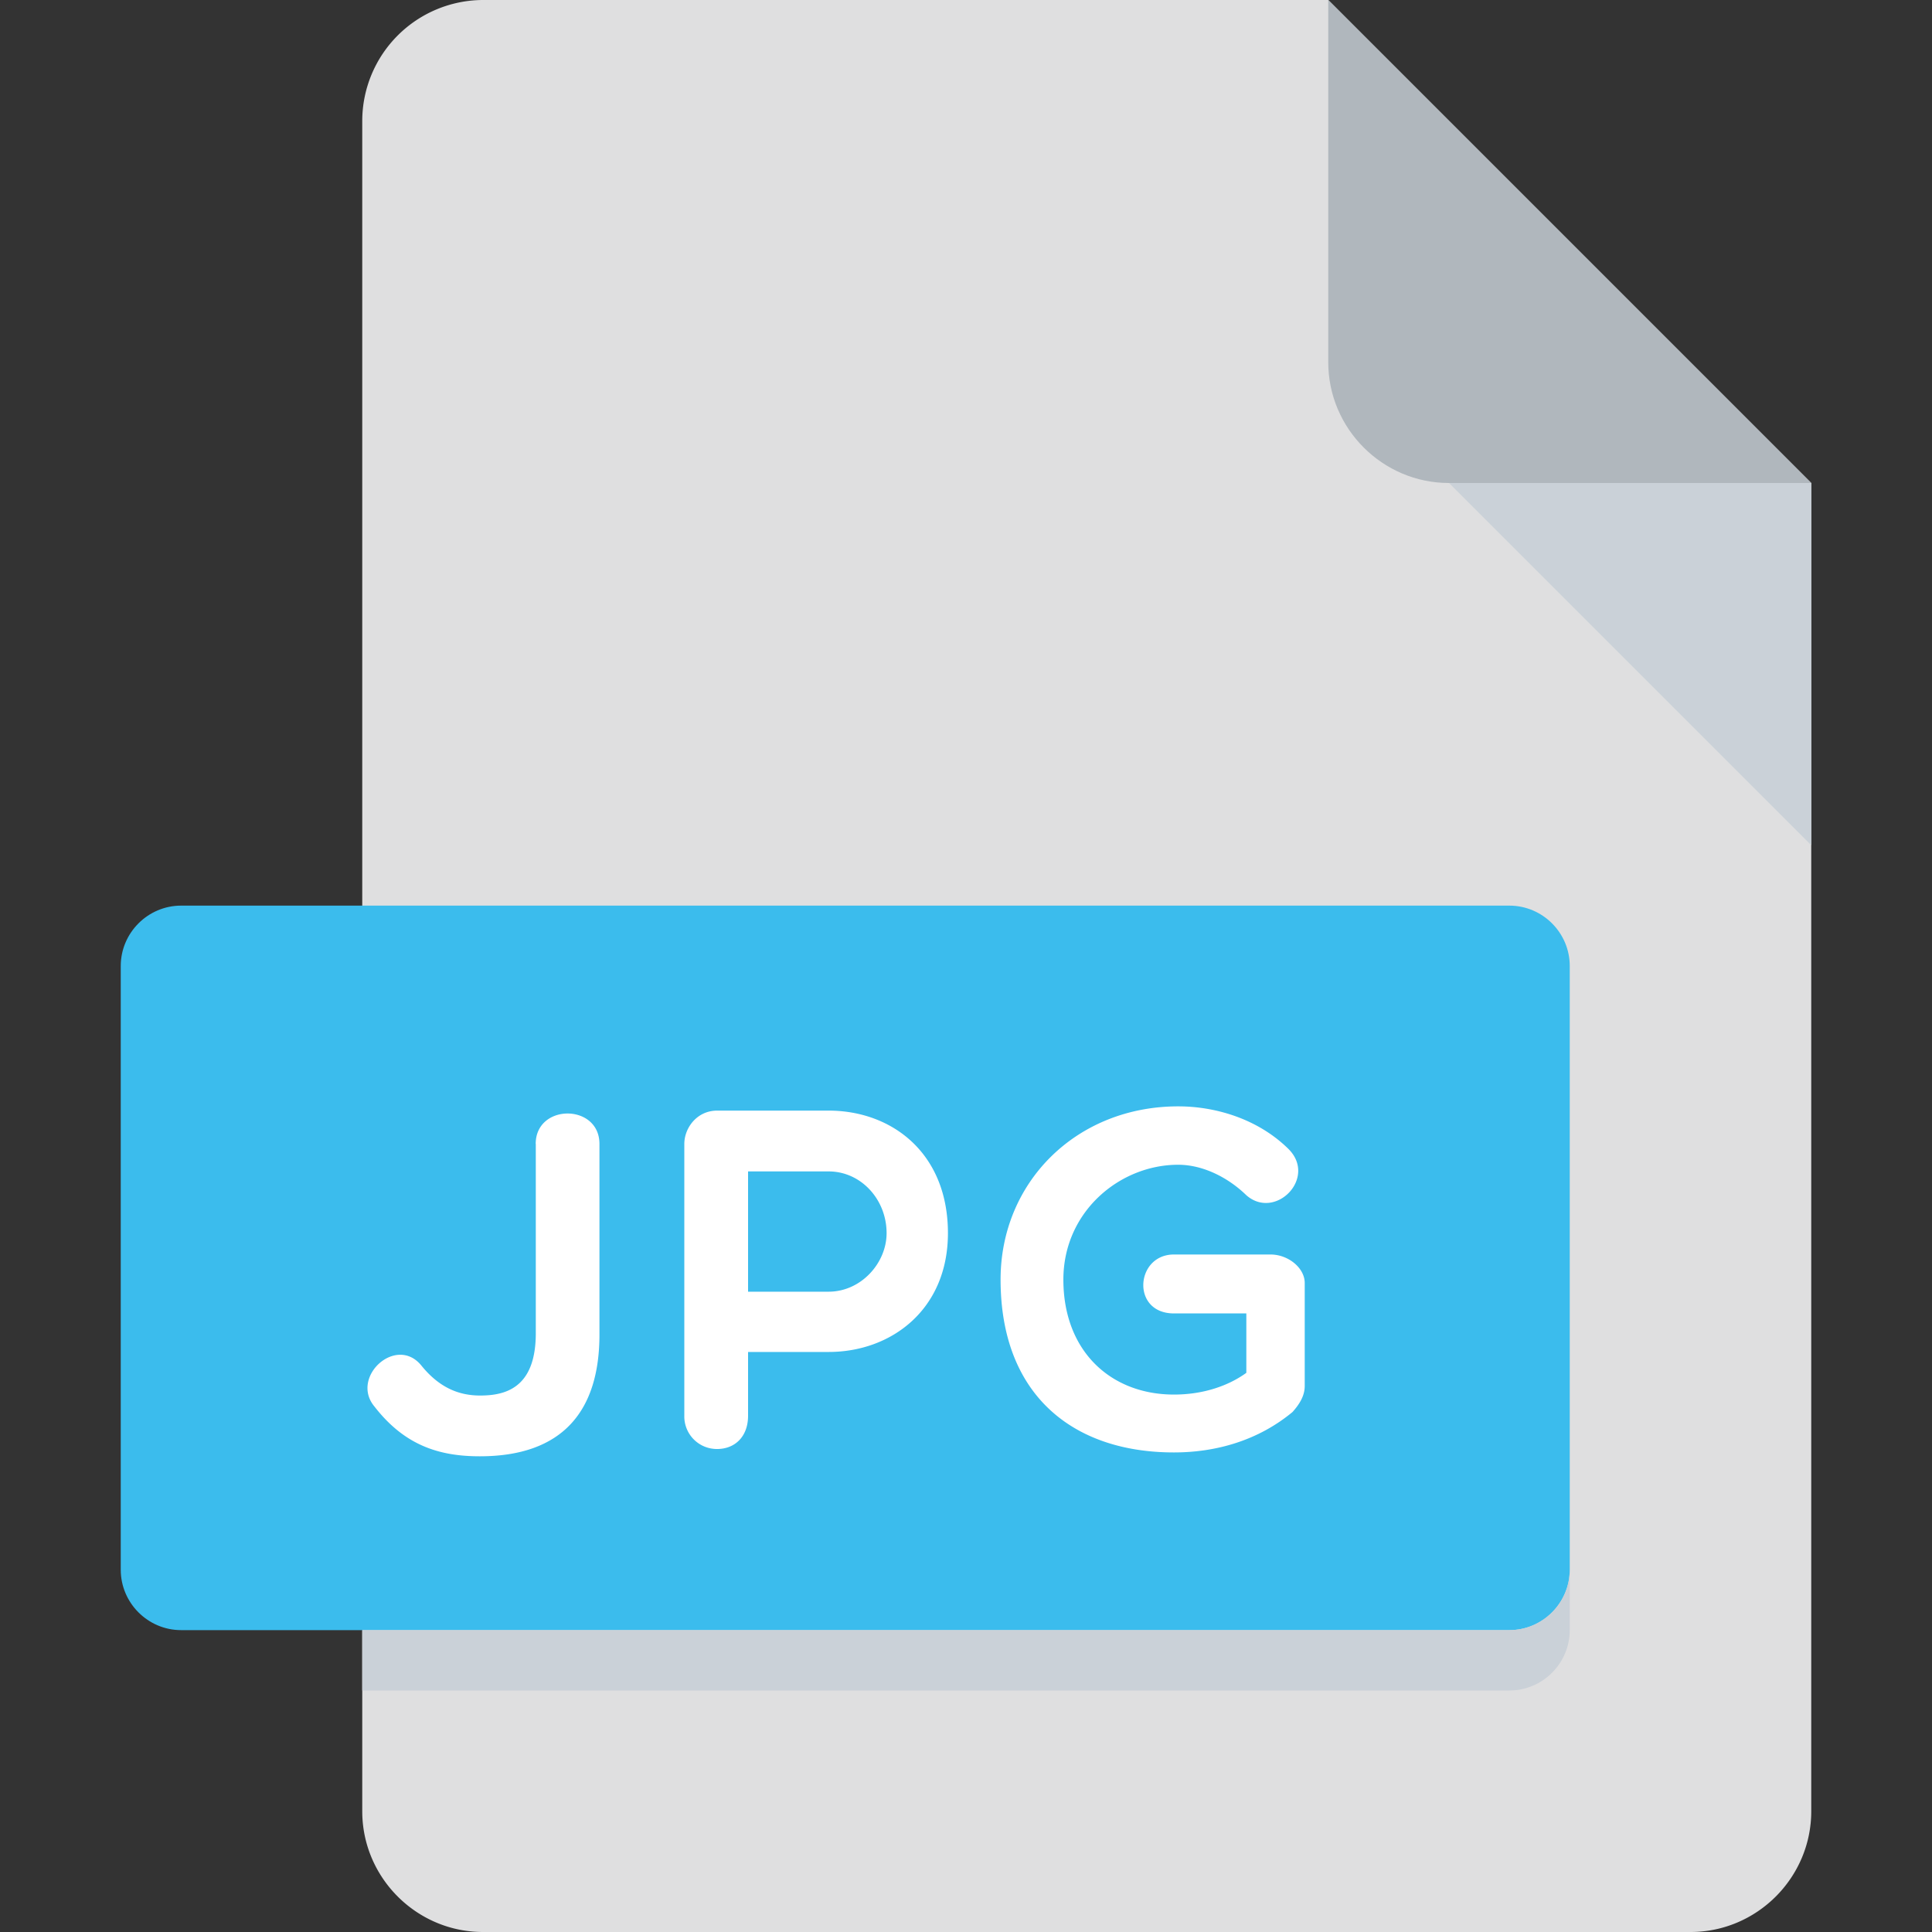 <svg width="40" height="40" fill="none" xmlns="http://www.w3.org/2000/svg"><rect width="100%" height="100%" fill="#333333" stroke="none"/><path d="M10 0a2.507 2.507 0 00-2.5 2.5v35c0 1.375 1.125 2.5 2.5 2.5h25c1.375 0 2.5-1.125 2.5-2.5V10l-10-10H10z" fill="#DFDFE0"/><path d="M30 10h7.5l-10-10v7.5c0 1.375 1.125 2.5 2.5 2.5z" fill="#B0B7BD"/><path d="M37.5 17.5L30 10h7.5v7.5z" fill="#CAD1D8"/><path d="M32.5 32.5c0 .688-.563 1.25-1.25 1.25H3.75c-.688 0-1.25-.563-1.25-1.25V20c0-.688.563-1.25 1.25-1.25h27.5c.688 0 1.25.563 1.25 1.25v12.5z" fill="#3BBCED"/><path d="M11.091 23.684c0-.84 1.32-.84 1.32 0v3.947c0 1.57-.75 2.52-2.478 2.52-.85 0-1.56-.231-2.18-1.03-.51-.61.45-1.488.97-.85.42.52.87.64 1.31.62.558-.02 1.05-.271 1.06-1.26v-3.947h-.002zM14.168 23.684c0-.33.26-.69.68-.69h2.308c1.3 0 2.47.87 2.47 2.537 0 1.58-1.17 2.46-2.47 2.46h-1.668v1.32c0 .44-.28.689-.64.689a.674.674 0 01-.68-.689v-5.627zm1.32.569v2.49h1.668c.67 0 1.2-.592 1.2-1.212 0-.698-.53-1.278-1.2-1.278h-1.668zM26.764 29.231c-.71.59-1.58.84-2.459.84-2.1 0-3.589-1.199-3.589-3.579 0-2.017 1.57-3.586 3.678-3.586.79 0 1.659.269 2.279.879.608.599-.27 1.489-.87.96-.37-.36-.89-.63-1.41-.63-1.208 0-2.377.969-2.377 2.378 0 1.48.98 2.38 2.29 2.38.608 0 1.128-.182 1.498-.45v-1.23h-1.499c-.89 0-.8-1.22 0-1.22h1.999c.37 0 .709.28.709.59v2.13c0 .18-.08.347-.25.538z" fill="#fff"/><path d="M31.25 33.75H7.5V35h23.75c.688 0 1.25-.563 1.25-1.25V32.5c0 .688-.563 1.25-1.25 1.25z" fill="#CAD1D8"/></svg>